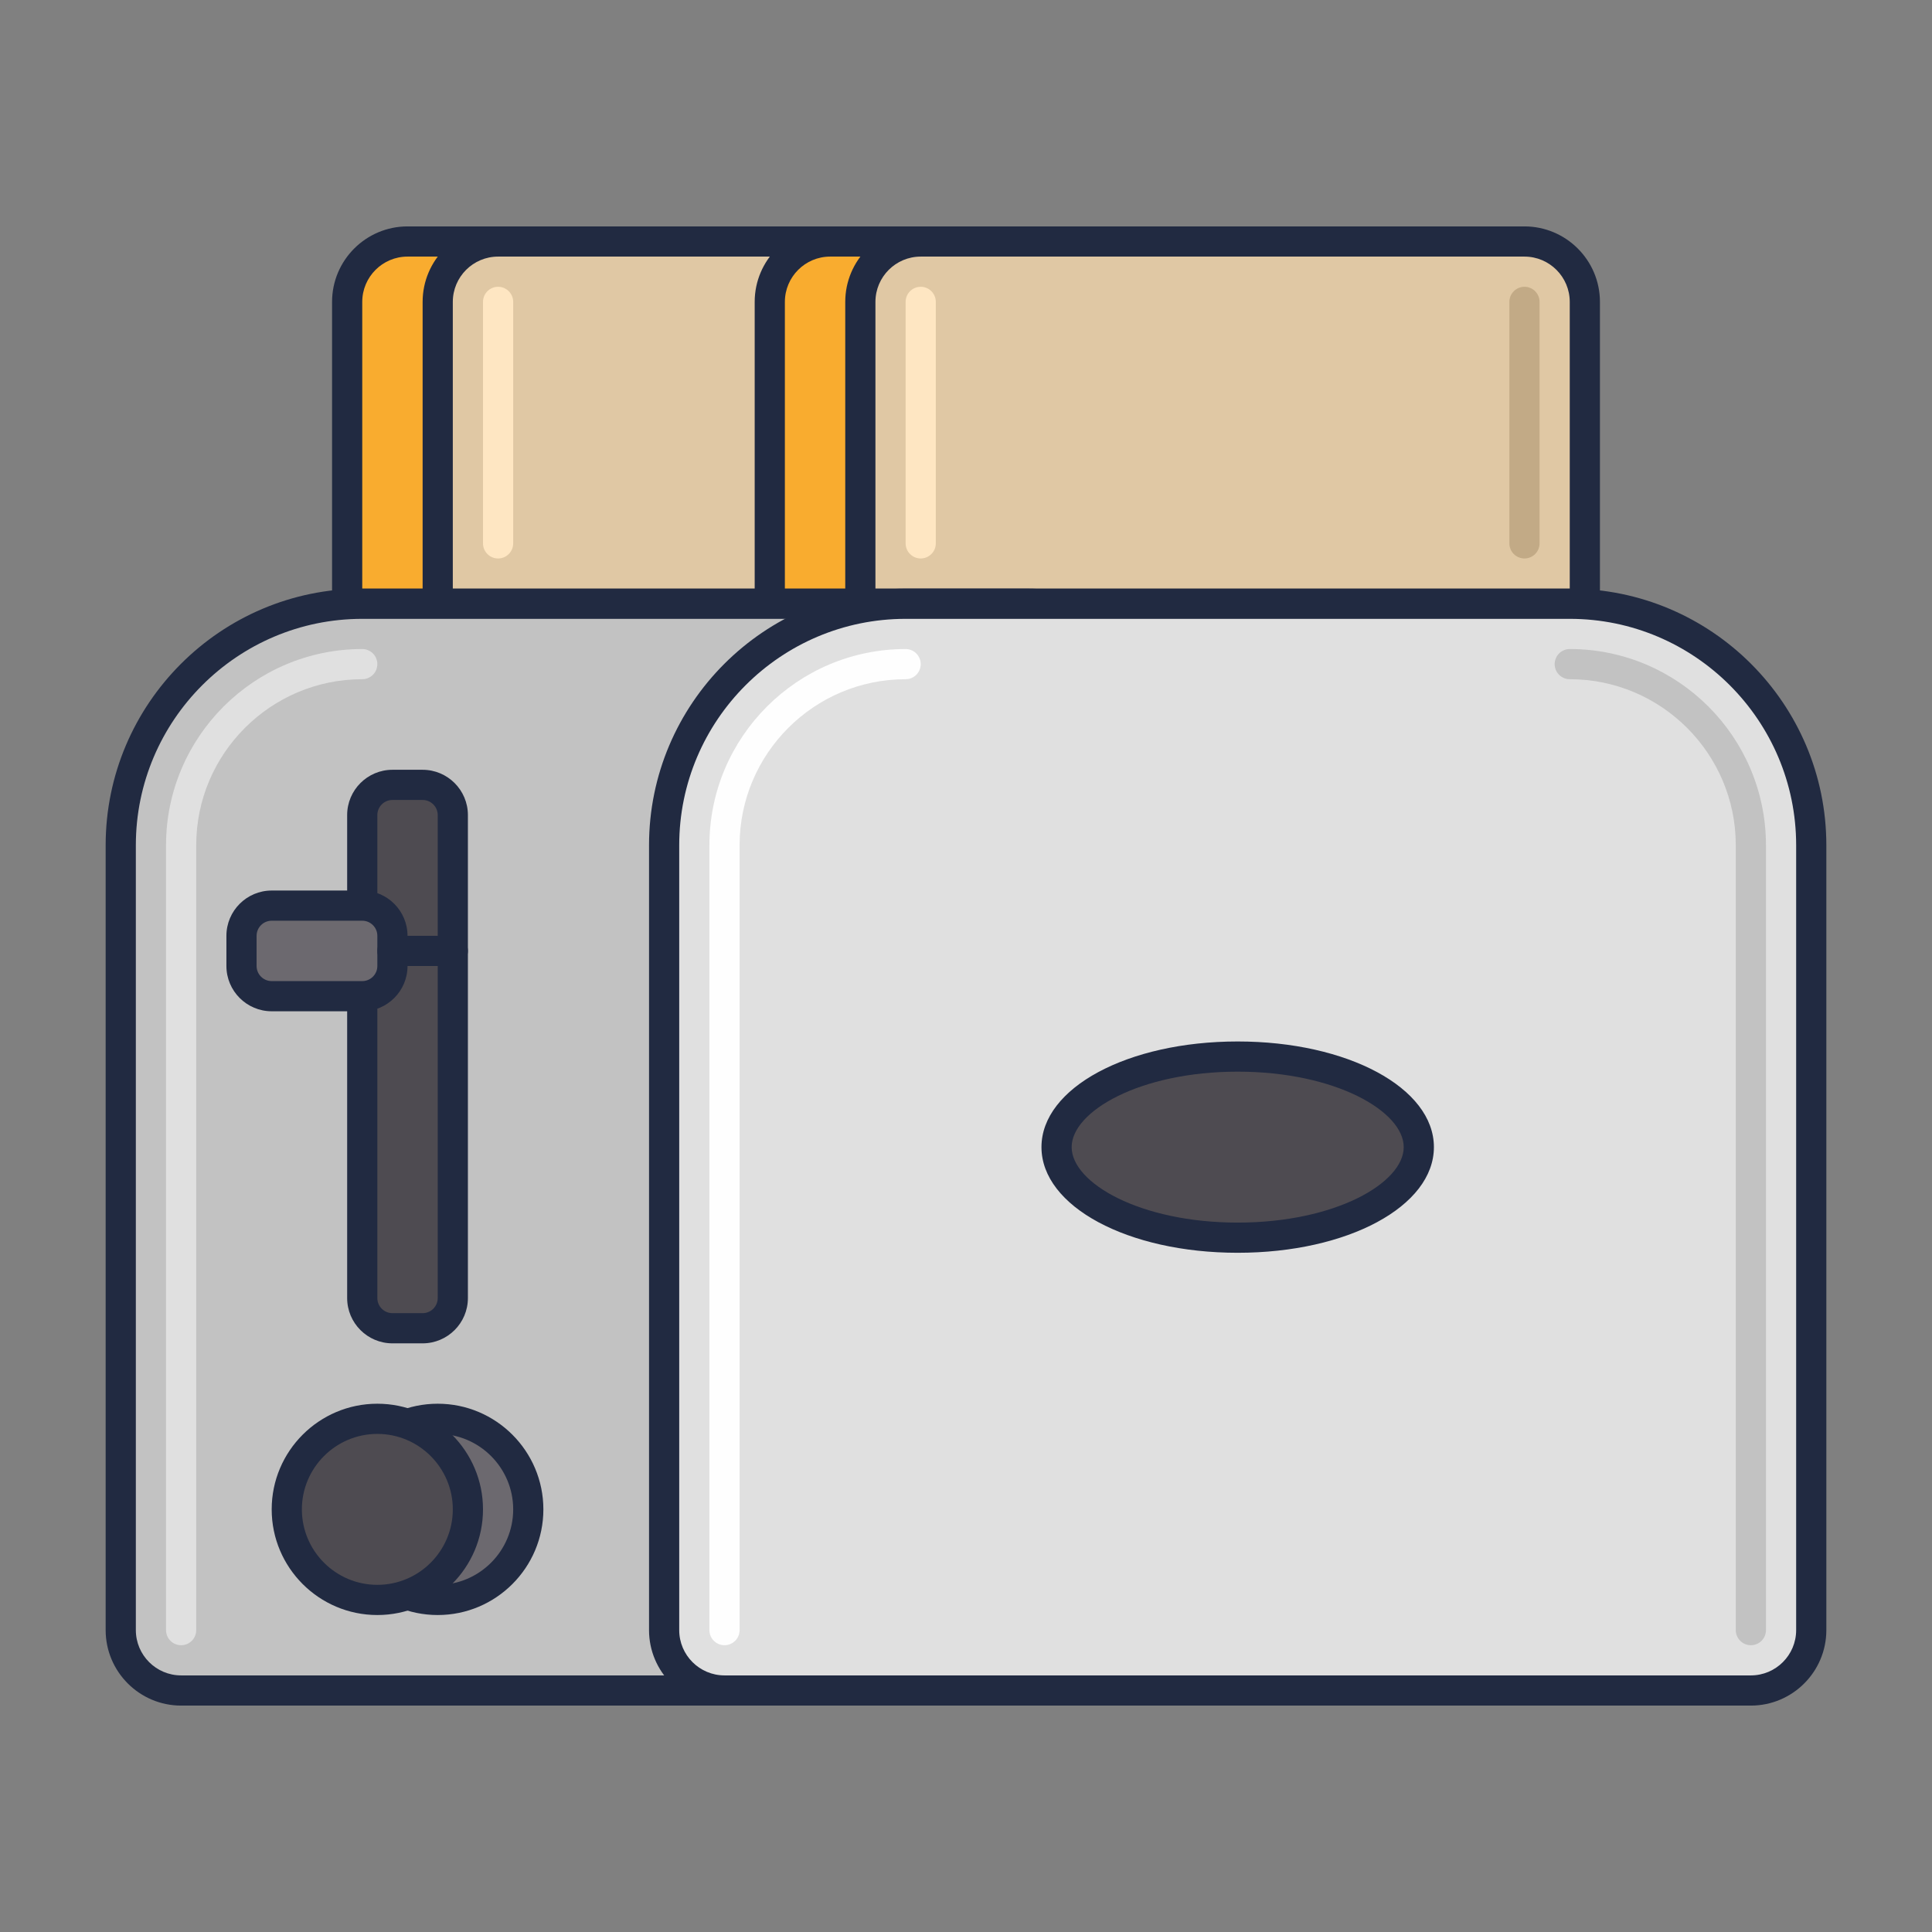 <?xml version="1.0" encoding="utf-8"?>
<!-- Generator: Adobe Illustrator 22.0.0, SVG Export Plug-In . SVG Version: 6.00 Build 0)  -->
<svg version="1.1" id="Icon_Set" xmlns="http://www.w3.org/2000/svg" xmlns:xlink="http://www.w3.org/1999/xlink" x="0px" y="0px"
	 viewBox="0 0 64 64" style="enable-background:new 0 0 64 64;" xml:space="preserve">
<rect x="0" y="0" width="64" height="64" fill="#808080" stroke="none"/>
<style type="text/css">
	.st0{fill:#212A41;}
	.st1{fill:#4E4B51;}
	.st2{fill:#6C696F;}
	.st3{fill:#B7C0D7;}
	.st4{fill:#D5DEF5;}
	.st5{fill:#99A2B9;}
	.st6{fill:#E0E0E0;}
	.st7{fill:#D32E5E;}
	.st8{fill:#F9AC2F;}
	.st9{fill:#0079A8;}
	.st10{fill:#BED38E;}
	.st11{fill:#8A878D;}
	.st12{fill:#C2C2C2;}
	.st13{fill:#302D33;}
	.st14{fill:#FEFEFE;}
	.st15{fill:#FFCA4D;}
	.st16{fill:#DB8E11;}
	.st17{fill:#A4A4A4;}
	.st18{fill:#7B849B;}
	.st19{fill:#E0C8A4;}
	.st20{fill:#C2AA86;}
	.st21{fill:#FEE6C2;}
	.st22{fill:#1E97C6;}
	.st23{fill:#005B8A;}
	.st24{fill:#BD7000;}
</style>
<g>
	<g>
		<path class="st8" d="M35.5,20h-24V10c0-1.105,0.895-2,2-2h20c1.105,0,2,0.895,2,2V20z"/>
		<path class="st0" d="M35.5,20.5h-24c-0.276,0-0.5-0.224-0.5-0.5V10c0-1.378,1.122-2.5,2.5-2.5h20c1.378,0,2.5,1.122,2.5,2.5v10
			C36,20.276,35.776,20.5,35.5,20.5z M12,19.5h23V10c0-0.827-0.673-1.5-1.5-1.5h-20C12.673,8.5,12,9.173,12,10V19.5z"/>
	</g>
	<g>
		<path class="st19" d="M38.5,20h-24V10c0-1.105,0.895-2,2-2h20c1.105,0,2,0.895,2,2V20z"/>
		<path class="st0" d="M38.5,20.5h-24c-0.276,0-0.5-0.224-0.5-0.5V10c0-1.378,1.122-2.5,2.5-2.5h20c1.378,0,2.5,1.122,2.5,2.5v10
			C39,20.276,38.776,20.5,38.5,20.5z M15,19.5h23V10c0-0.827-0.673-1.5-1.5-1.5h-20C15.673,8.5,15,9.173,15,10V19.5z"/>
	</g>
	<g>
		<path class="st8" d="M49.5,20h-24V10c0-1.105,0.895-2,2-2h20c1.105,0,2,0.895,2,2V20z"/>
		<path class="st0" d="M49.5,20.5h-24c-0.276,0-0.5-0.224-0.5-0.5V10c0-1.378,1.122-2.5,2.5-2.5h20c1.378,0,2.5,1.122,2.5,2.5v10
			C50,20.276,49.776,20.5,49.5,20.5z M26,19.5h23V10c0-0.827-0.673-1.5-1.5-1.5h-20C26.673,8.5,26,9.173,26,10V19.5z"/>
	</g>
	<g>
		<path class="st19" d="M52.5,20h-24V10c0-1.105,0.895-2,2-2h20c1.105,0,2,0.895,2,2V20z"/>
		<path class="st0" d="M52.5,20.5h-24c-0.276,0-0.5-0.224-0.5-0.5V10c0-1.378,1.122-2.5,2.5-2.5h20c1.378,0,2.5,1.122,2.5,2.5v10
			C53,20.276,52.776,20.5,52.5,20.5z M29,19.5h23V10c0-0.827-0.673-1.5-1.5-1.5h-20C29.673,8.5,29,9.173,29,10V19.5z"/>
	</g>
	<g>
		<path class="st12" d="M40,56H6c-1.105,0-2-0.895-2-2V28c0-4.418,3.582-8,8-8h22c4.418,0,8,3.582,8,8v26C42,55.105,41.105,56,40,56
			z"/>
		<path class="st0" d="M40,56.5H6c-1.378,0-2.5-1.122-2.5-2.5V28c0-4.687,3.813-8.5,8.5-8.5h22c4.687,0,8.5,3.813,8.5,8.5v26
			C42.5,55.378,41.378,56.5,40,56.5z M12,20.5c-4.136,0-7.5,3.364-7.5,7.5v26c0,0.827,0.673,1.5,1.5,1.5h34
			c0.827,0,1.5-0.673,1.5-1.5V28c0-4.136-3.364-7.5-7.5-7.5H12z"/>
	</g>
	<g>
		<path class="st6" d="M58,56H24c-1.105,0-2-0.895-2-2V28c0-4.418,3.582-8,8-8h22c4.418,0,8,3.582,8,8v26C60,55.105,59.105,56,58,56
			z"/>
		<path class="st0" d="M58,56.5H24c-1.378,0-2.5-1.122-2.5-2.5V28c0-4.687,3.813-8.5,8.5-8.5h22c4.687,0,8.5,3.813,8.5,8.5v26
			C60.5,55.378,59.378,56.5,58,56.5z M30,20.5c-4.136,0-7.5,3.364-7.5,7.5v26c0,0.827,0.673,1.5,1.5,1.5h34
			c0.827,0,1.5-0.673,1.5-1.5V28c0-4.136-3.364-7.5-7.5-7.5H30z"/>
	</g>
	<g>
		<path class="st14" d="M24,54.5c-0.276,0-0.5-0.224-0.5-0.5V28c0-3.584,2.916-6.5,6.5-6.5c0.276,0,0.5,0.224,0.5,0.5
			s-0.224,0.5-0.5,0.5c-3.033,0-5.5,2.467-5.5,5.5v26C24.5,54.276,24.276,54.5,24,54.5z"/>
	</g>
	<g>
		<path class="st6" d="M6,54.5c-0.276,0-0.5-0.224-0.5-0.5V28c0-3.584,2.916-6.5,6.5-6.5c0.276,0,0.5,0.224,0.5,0.5
			s-0.224,0.5-0.5,0.5c-3.033,0-5.5,2.467-5.5,5.5v26C6.5,54.276,6.276,54.5,6,54.5z"/>
	</g>
	<g>
		<path class="st12" d="M58,54.5c-0.276,0-0.5-0.224-0.5-0.5V28c0-3.033-2.467-5.5-5.5-5.5c-0.276,0-0.5-0.224-0.5-0.5
			s0.224-0.5,0.5-0.5c3.584,0,6.5,2.916,6.5,6.5v26C58.5,54.276,58.276,54.5,58,54.5z"/>
	</g>
	<g>
		<path class="st1" d="M14,44h-1c-0.552,0-1-0.448-1-1V27c0-0.552,0.448-1,1-1h1c0.552,0,1,0.448,1,1v16C15,43.552,14.552,44,14,44z
			"/>
		<path class="st0" d="M14,44.5h-1c-0.827,0-1.5-0.673-1.5-1.5V27c0-0.827,0.673-1.5,1.5-1.5h1c0.827,0,1.5,0.673,1.5,1.5v16
			C15.5,43.827,14.827,44.5,14,44.5z M13,26.5c-0.276,0-0.5,0.224-0.5,0.5v16c0,0.276,0.224,0.5,0.5,0.5h1
			c0.276,0,0.5-0.224,0.5-0.5V27c0-0.276-0.224-0.5-0.5-0.5H13z"/>
	</g>
	<g>
		<path class="st2" d="M12,33H9c-0.552,0-1-0.448-1-1v-1c0-0.552,0.448-1,1-1h3c0.552,0,1,0.448,1,1v1C13,32.552,12.552,33,12,33z"
			/>
		<path class="st0" d="M12,33.5H9c-0.827,0-1.5-0.673-1.5-1.5v-1c0-0.827,0.673-1.5,1.5-1.5h3c0.827,0,1.5,0.673,1.5,1.5v1
			C13.5,32.827,12.827,33.5,12,33.5z M9,30.5c-0.276,0-0.5,0.224-0.5,0.5v1c0,0.276,0.224,0.5,0.5,0.5h3c0.276,0,0.5-0.224,0.5-0.5
			v-1c0-0.276-0.224-0.5-0.5-0.5H9z"/>
	</g>
	<g>
		<path class="st0" d="M15,32h-2c-0.276,0-0.5-0.224-0.5-0.5S12.724,31,13,31h2c0.276,0,0.5,0.224,0.5,0.5S15.276,32,15,32z"/>
	</g>
	<g>
		<circle class="st2" cx="14.5" cy="50" r="3"/>
		<path class="st0" d="M14.5,53.5c-1.93,0-3.5-1.57-3.5-3.5s1.57-3.5,3.5-3.5S18,48.07,18,50S16.43,53.5,14.5,53.5z M14.5,47.5
			c-1.378,0-2.5,1.122-2.5,2.5s1.122,2.5,2.5,2.5S17,51.378,17,50S15.878,47.5,14.5,47.5z"/>
	</g>
	<g>
		<circle class="st1" cx="12.5" cy="50" r="3"/>
		<path class="st0" d="M12.5,53.5C10.57,53.5,9,51.93,9,50s1.57-3.5,3.5-3.5S16,48.07,16,50S14.43,53.5,12.5,53.5z M12.5,47.5
			c-1.378,0-2.5,1.122-2.5,2.5s1.122,2.5,2.5,2.5S15,51.378,15,50S13.878,47.5,12.5,47.5z"/>
	</g>
	<g>
		<ellipse class="st1" cx="41" cy="38" rx="6" ry="3"/>
		<path class="st0" d="M41,41.5c-3.645,0-6.5-1.538-6.5-3.5s2.855-3.5,6.5-3.5s6.5,1.538,6.5,3.5S44.645,41.5,41,41.5z M41,35.5
			c-3.241,0-5.5,1.317-5.5,2.5s2.259,2.5,5.5,2.5s5.5-1.317,5.5-2.5S44.241,35.5,41,35.5z"/>
	</g>
	<g>
		<path class="st20" d="M50.5,18.5c-0.276,0-0.5-0.224-0.5-0.5v-8c0-0.276,0.224-0.5,0.5-0.5S51,9.724,51,10v8
			C51,18.276,50.776,18.5,50.5,18.5z"/>
	</g>
	<g>
		<path class="st21" d="M30.5,18.5c-0.276,0-0.5-0.224-0.5-0.5v-8c0-0.276,0.224-0.5,0.5-0.5S31,9.724,31,10v8
			C31,18.276,30.776,18.5,30.5,18.5z"/>
	</g>
	<g>
		<path class="st21" d="M16.5,18.5c-0.276,0-0.5-0.224-0.5-0.5v-8c0-0.276,0.224-0.5,0.5-0.5S17,9.724,17,10v8
			C17,18.276,16.776,18.5,16.5,18.5z"/>
	</g>
</g>
</svg>
